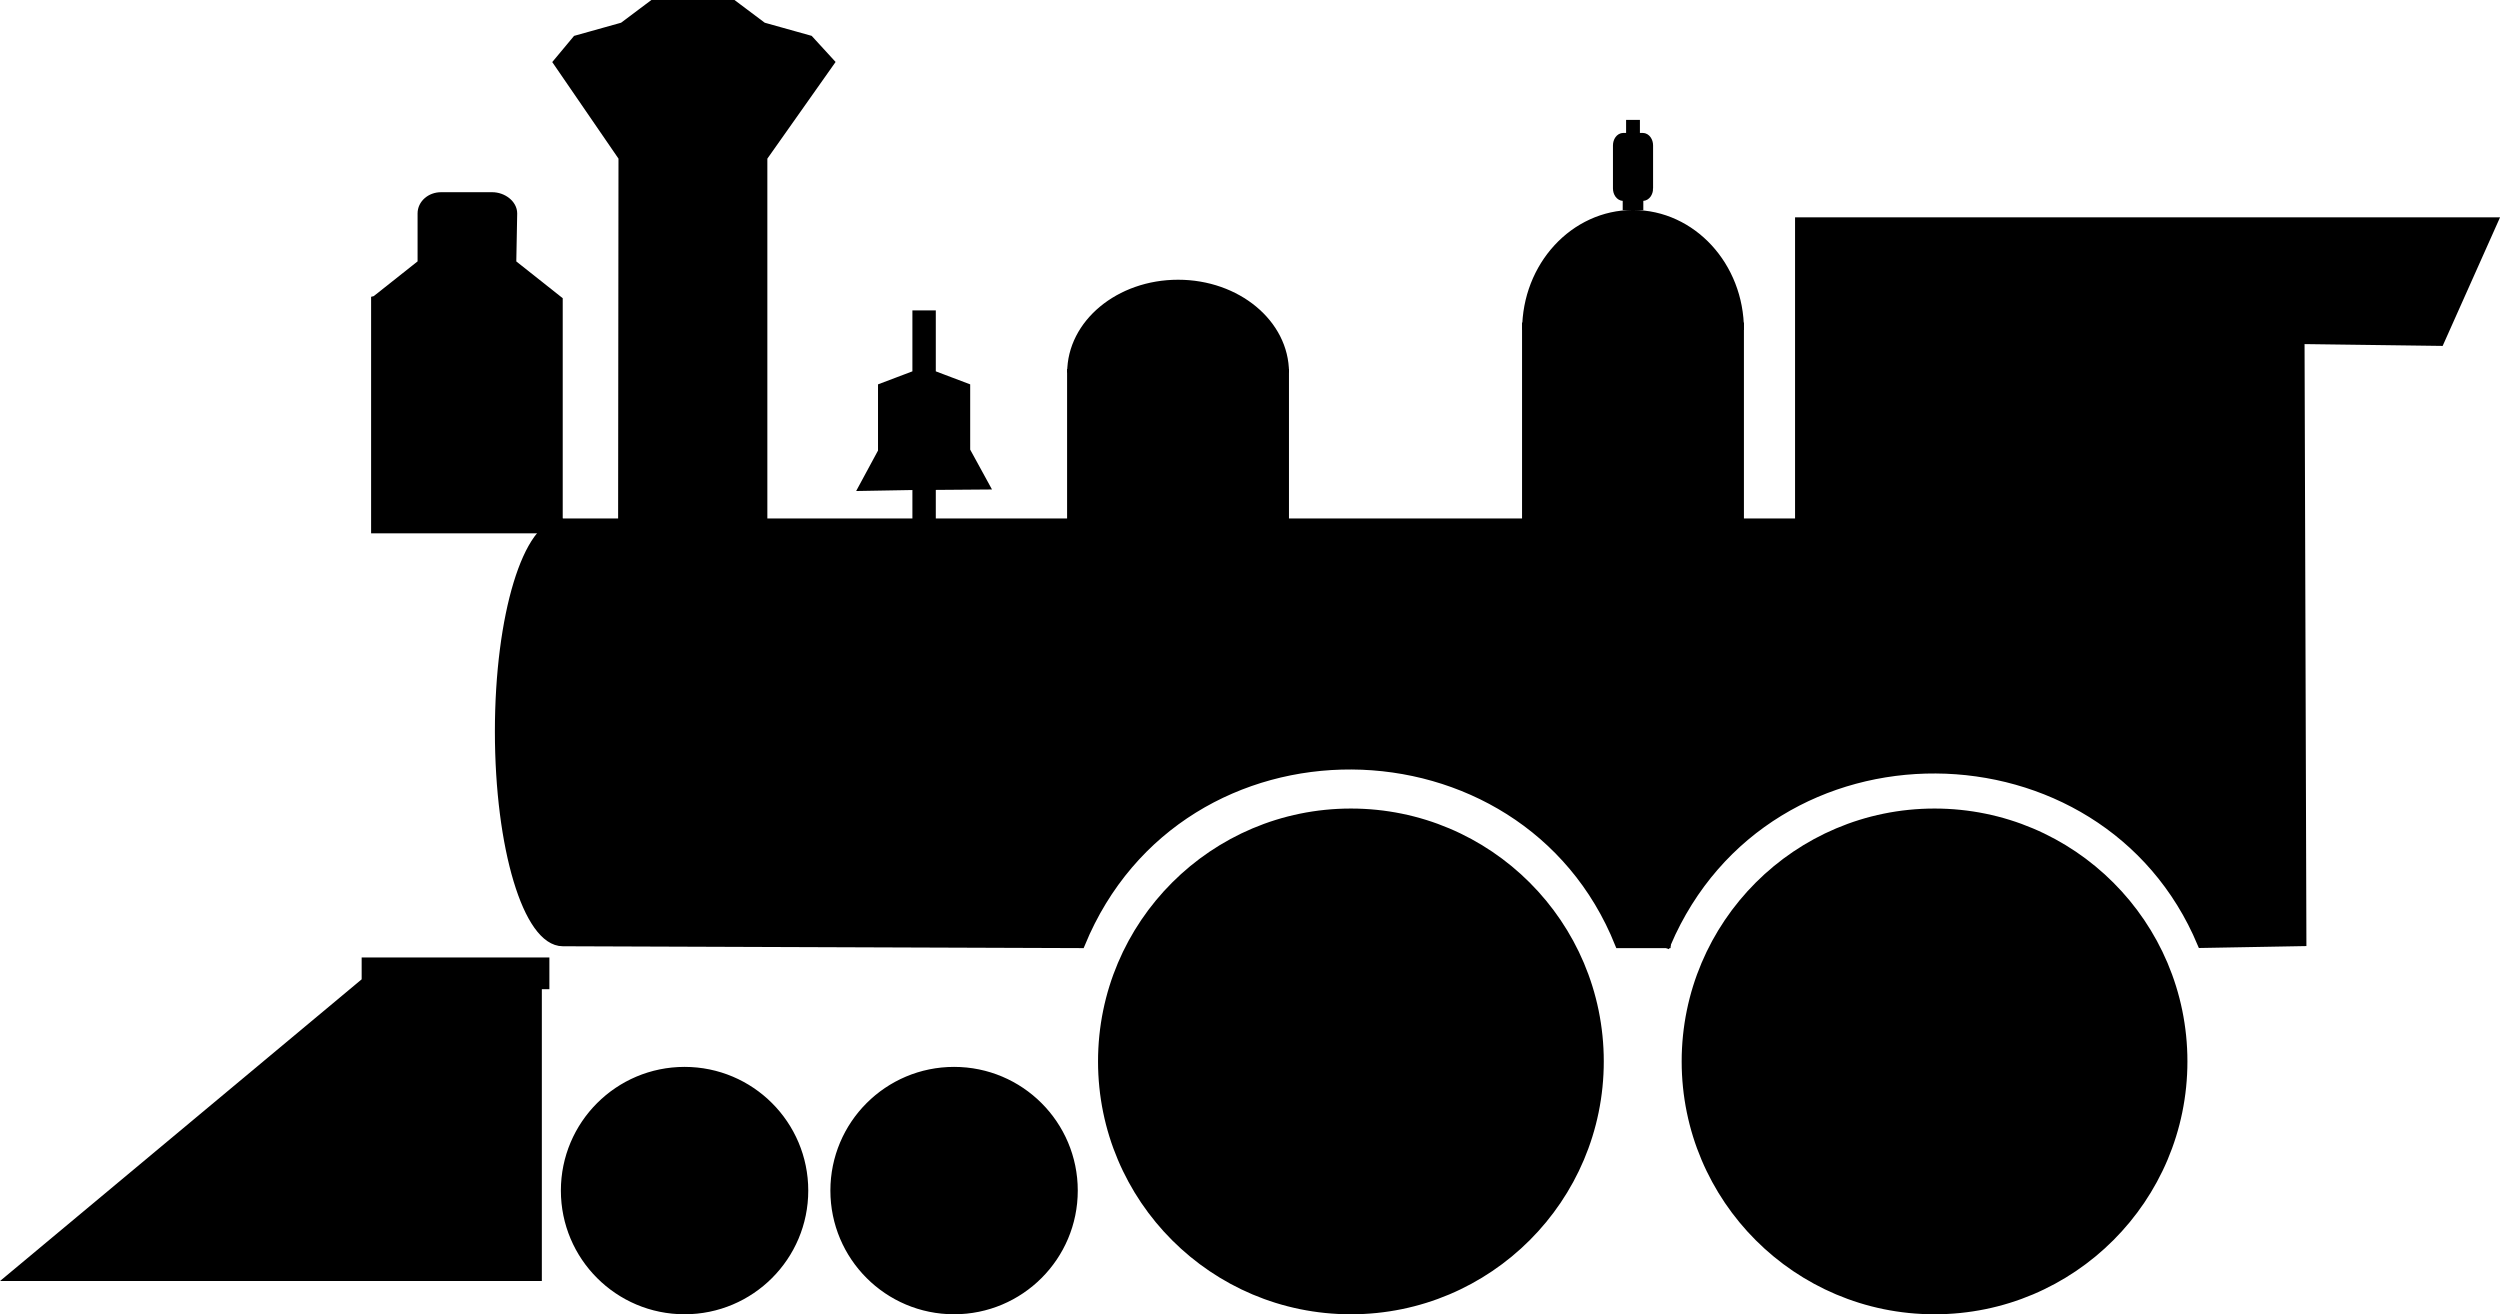 <?xml version="1.0" encoding="UTF-8"?>
<svg id="Layer_2" data-name="Layer 2" xmlns="http://www.w3.org/2000/svg" viewBox="0 0 1849.35 972.22">
  <defs>
    <style>
      .cls-1 {
        fill: #000;
        stroke: #000;
        stroke-miterlimit: 10;
        stroke-width: 7px;
      }
    </style>
  </defs>
  <polygon class="cls-1" points="460.74 387.05 461.02 116.25 412.9 46.12 426.65 29.62 461.02 20 483.02 3.5 542.15 3.5 564.14 20 598.52 29.62 613.64 46.12 564.14 116.25 564.14 387.05 460.74 387.05"/>
  <circle class="cls-1" cx="1431.06" cy="785.17" r="183.56"/>
  <path class="cls-1" d="M1232.58,697.86c-.43.98-.84,1.95-1.25,2.94"/>
  <circle class="cls-1" cx="999.32" cy="785.17" r="183.56"/>
  <line class="cls-1" x1="1235.81" y1="697.86" x2="1232.58" y2="697.86"/>
  <circle class="cls-1" cx="506.4" cy="880.72" r="88"/>
  <circle class="cls-1" cx="705.77" cy="880.72" r="88"/>
  <polygon class="cls-1" points="402.9 711.76 271.03 711.76 271.03 726.09 9.66 944.13 397.32 944.13 397.32 728.26 402.9 728.26 402.9 711.76"/>
  <polyline class="cls-1" points="1286.55 238.61 1286.55 387.04 1129.42 387.04 1129.42 238.61"/>
  <path class="cls-1" d="M1129.49,244.08c0-47.08,35.17-85.25,78.54-85.25,43.38,0,78.54,38.17,78.54,85.25"/>
  <path class="cls-1" d="M369.59,541.11c0,85.81,20.93,155.37,46.75,155.37l382.93,1.37c73.51-178.26,328.86-174.06,398.74,0h34.58c74.65-174.22,325.07-170.19,396.31-.12l73.73-1.32-1.37-445.42,103.41,1.37,39.31-88.07h-512.61s0,222.74,0,222.74H416.34c-25.82,0-46.75,68.25-46.75,154.06Z"/>
  <line class="cls-1" x1="416.34" y1="387.05" x2="415.24" y2="387.05"/>
  <path class="cls-1" d="M278.03,222.28l34.37-27.23v-37.19c0-6.73,6.2-12.18,13.84-12.18h37.88c7.65,0,14.97,5.46,14.97,12.19l-.69,37.18,34.37,27.23v168.76h-134.75v-168.76Z"/>
  <polyline class="cls-1" points="950 272.9 950 386.41 792.87 386.41 792.87 272.9"/>
  <path class="cls-1" d="M792.94,275.62c0-36,35.17-65.19,78.54-65.19,43.38,0,78.54,29.19,78.54,65.19"/>
  <path class="cls-1" d="M1219.35,139.4v-31.82c0-3.18-1.88-5.76-4.19-5.76h-14.3c-2.32,0-4.19,2.58-4.19,5.76v31.82c0,3.16,1.86,5.72,4.16,5.72h14.36c2.3,0,4.16-2.56,4.16-5.72Z"/>
  <rect class="cls-1" x="1203.88" y="148.56" width="8.25" height="3.44"/>
  <rect class="cls-1" x="1206.39" y="92.19" width="3.22" height="6.65"/>
  <polyline class="cls-1" points="688.75 387.05 688.75 358.93 727.94 358.63 714.19 333.5 714.19 286.75 688.75 277.12 688.75 233.12 678.44 233.12 678.44 277.12 653 286.75 653 334.18 639.26 359.62 678.44 358.93 678.44 387.05"/>
</svg>